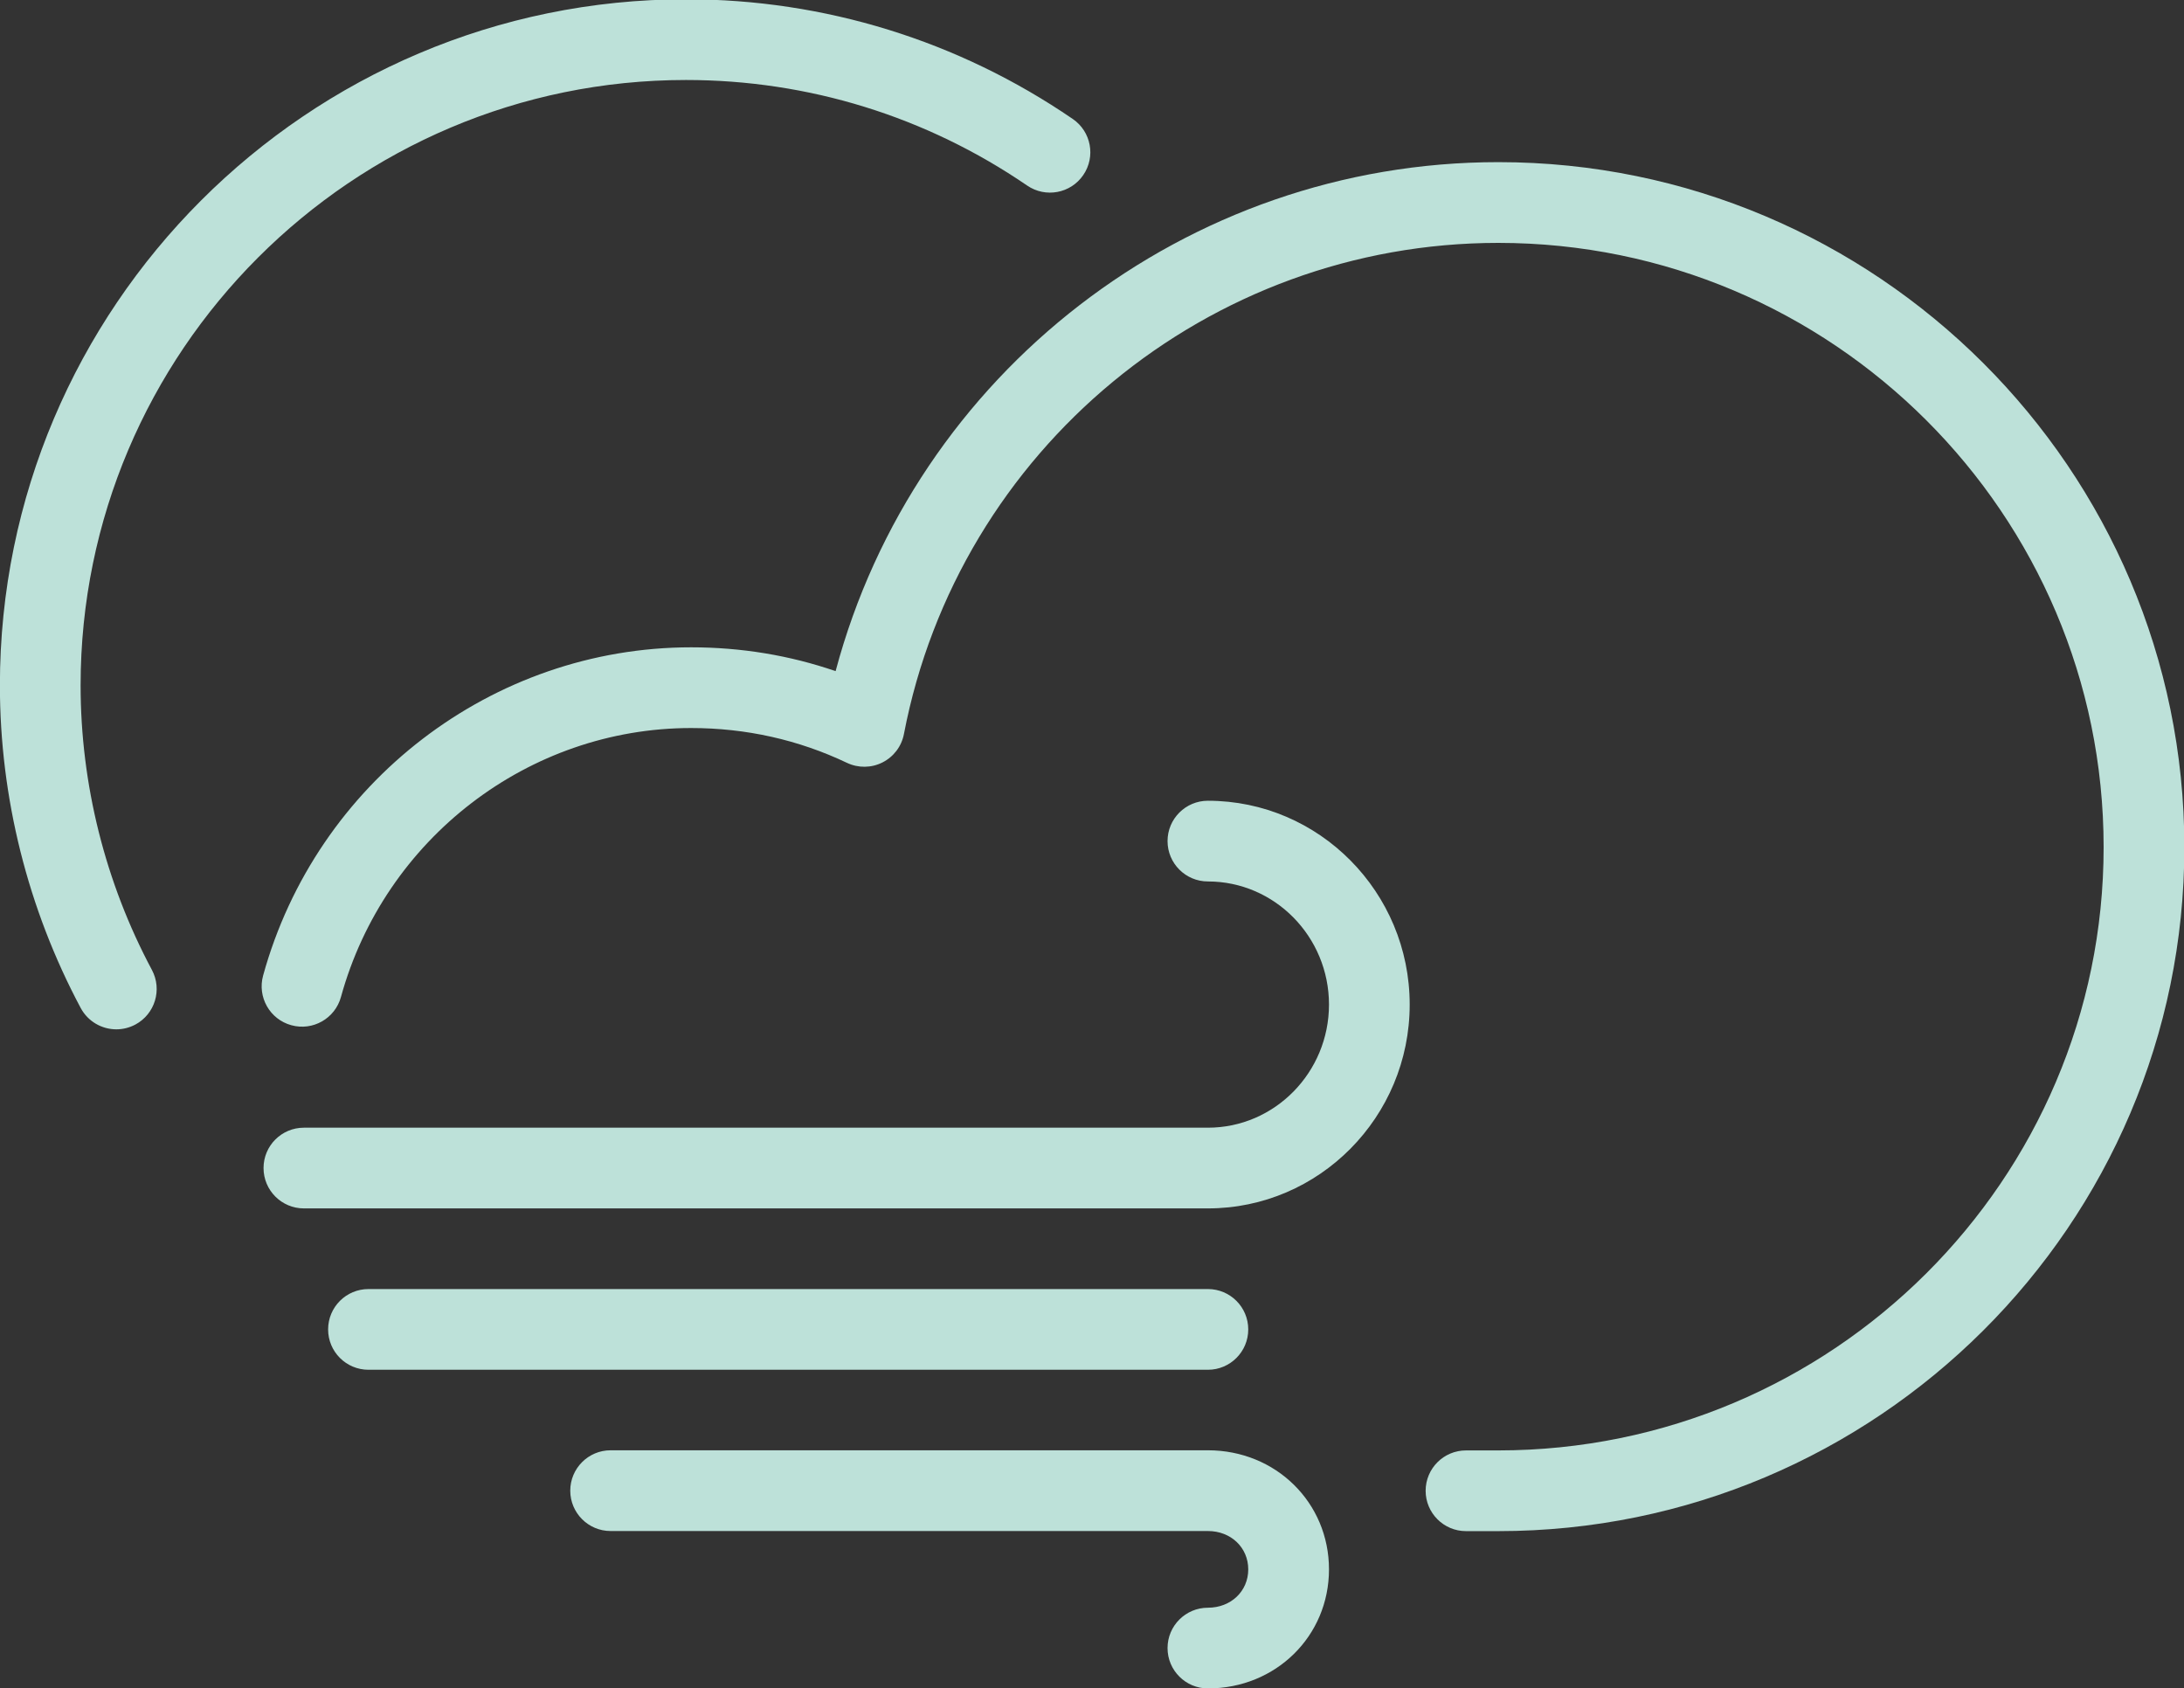 <?xml version="1.0" encoding="UTF-8" standalone="no"?>
<svg
   xmlns:dc="http://purl.org/dc/elements/1.1/"
   xmlns:cc="http://creativecommons.org/ns#"
   xmlns:rdf="http://www.w3.org/1999/02/22-rdf-syntax-ns#"
   xmlns:svg="http://www.w3.org/2000/svg"
   xmlns="http://www.w3.org/2000/svg"
   xmlns:sodipodi="http://sodipodi.sourceforge.net/DTD/sodipodi-0.dtd"
   xmlns:inkscape="http://www.inkscape.org/namespaces/inkscape"
   width="25.286mm"
   height="19.546mm"
   viewBox="0 0 25.286 19.546"
   version="1.1"
   id="svg11514"
   inkscape:version="1.0.2 (e86c8708, 2021-01-15)"
   sodipodi:docname="windy-with-clouds.svg">
  <rect x="0" y="0" width="25.286" height="19.546" fill="#333333" stroke="none"/>
  <defs
     id="defs11508" />
  <sodipodi:namedview
     id="base"
     pagecolor="#ffffff"
     bordercolor="#666666"
     borderopacity="1.0"
     inkscape:pageopacity="0.0"
     inkscape:pageshadow="2"
     inkscape:zoom="5.8196115"
     inkscape:cx="47.783673"
     inkscape:cy="36.937241"
     inkscape:document-units="mm"
     inkscape:current-layer="layer1"
     inkscape:document-rotation="0"
     showgrid="false"
     inkscape:window-width="1298"
     inkscape:window-height="816"
     inkscape:window-x="0"
     inkscape:window-y="23"
     inkscape:window-maximized="0" />
  <g
     inkscape:label="Layer 1"
     inkscape:groupmode="layer"
     id="layer1"
     transform="translate(-117.093,-157.501)">
    <g
       transform="matrix(0.353,0,0,-0.353,118.44,169.417)"
       id="g4988"
       style="opacity:0.85;fill:#d5fff6">
      <path
         d="m 0,0 c -0.473,0 -0.93,0.254 -1.169,0.7 -1.733,3.245 -2.65,6.903 -2.65,10.578 0,12.408 10.094,22.502 22.502,22.502 4.548,0 8.935,-1.357 12.686,-3.925 0.604,-0.413 0.758,-1.236 0.345,-1.839 -0.412,-0.604 -1.236,-0.758 -1.84,-0.345 -3.309,2.265 -7.179,3.462 -11.191,3.462 -10.949,0 -19.855,-8.906 -19.855,-19.855 0,-3.241 0.809,-6.467 2.339,-9.33 C 1.511,1.303 1.268,0.501 0.623,0.156 0.424,0.051 0.211,0 0,0"
         style="fill:#d5fff6;fill-opacity:1;fill-rule:nonzero;stroke:none"
         id="path4986" />
    </g>
    <g
       transform="matrix(0.353,0,0,-0.353,131.078,171.49)"
       id="g4992"
       style="opacity:0.85;fill:#d5fff6">
      <path
         d="m 0,0 h -29.65 c -0.732,0 -1.324,0.593 -1.324,1.324 0,0.731 0.592,1.323 1.324,1.323 H 0 c 2.189,0 3.971,1.812 3.971,4.038 0,2.226 -1.782,4.037 -3.971,4.037 -0.731,0 -1.324,0.592 -1.324,1.324 0,0.731 0.593,1.323 1.324,1.323 3.649,0 6.618,-2.998 6.618,-6.684 C 6.618,2.999 3.649,0 0,0"
         style="fill:#d5fff6;fill-opacity:1;fill-rule:nonzero;stroke:none"
         id="path4990" />
    </g>
    <g
       transform="matrix(0.353,0,0,-0.353,131.078,173.358)"
       id="g4996"
       style="opacity:0.85;fill:#d5fff6">
      <path
         d="m 0,0 h -27.532 c -0.732,0 -1.324,0.592 -1.324,1.323 0,0.732 0.592,1.324 1.324,1.324 L 0,2.647 C 0.73,2.647 1.323,2.055 1.323,1.323 1.323,0.592 0.73,0 0,0"
         style="fill:#d5fff6;fill-opacity:1;fill-rule:nonzero;stroke:none"
         id="path4994" />
    </g>
    <g
       transform="matrix(0.353,0,0,-0.353,134.44,175.226)"
       id="g5000"
       style="opacity:0.85;fill:#d5fff6">
      <path
         d="m 0,0 h -1.06 c -0.73,0 -1.323,0.593 -1.323,1.323 0,0.732 0.593,1.324 1.323,1.324 H 0 c 10.948,0 19.854,8.874 19.854,19.783 0,10.927 -8.906,19.817 -19.854,19.817 -9.504,0 -17.702,-6.773 -19.494,-16.106 -0.077,-0.403 -0.336,-0.746 -0.702,-0.931 -0.366,-0.186 -0.796,-0.19 -1.166,-0.015 -1.592,0.757 -3.312,1.142 -5.112,1.142 -5.332,0 -10.055,-3.628 -11.485,-8.821 -0.194,-0.705 -0.923,-1.12 -1.628,-0.925 -0.705,0.193 -1.119,0.923 -0.925,1.628 1.746,6.338 7.519,10.765 14.038,10.765 1.64,0 3.228,-0.262 4.739,-0.781 2.604,9.763 11.502,16.692 21.735,16.692 12.407,0 22.502,-10.078 22.502,-22.465 C 22.502,10.062 12.407,0 0,0"
         style="fill:#d5fff6;fill-opacity:1;fill-rule:nonzero;stroke:none"
         id="path4998" />
    </g>
    <g
       transform="matrix(0.353,0,0,-0.353,131.078,177.047)"
       id="g5004"
       style="opacity:0.85;fill:#d5fff6">
      <path
         d="m 0,0 c -0.731,0 -1.324,0.593 -1.324,1.323 0,0.732 0.593,1.324 1.324,1.324 0.755,0 1.323,0.541 1.323,1.257 0,0.717 -0.568,1.258 -1.323,1.258 h -19.591 c -0.73,0 -1.323,0.593 -1.323,1.323 0,0.732 0.593,1.325 1.323,1.325 H 0 C 2.227,7.81 3.971,6.095 3.971,3.904 3.971,1.715 2.227,0 0,0"
         style="fill:#d5fff6;fill-opacity:1;fill-rule:nonzero;stroke:none"
         id="path5002" />
    </g>
  </g>
</svg>
